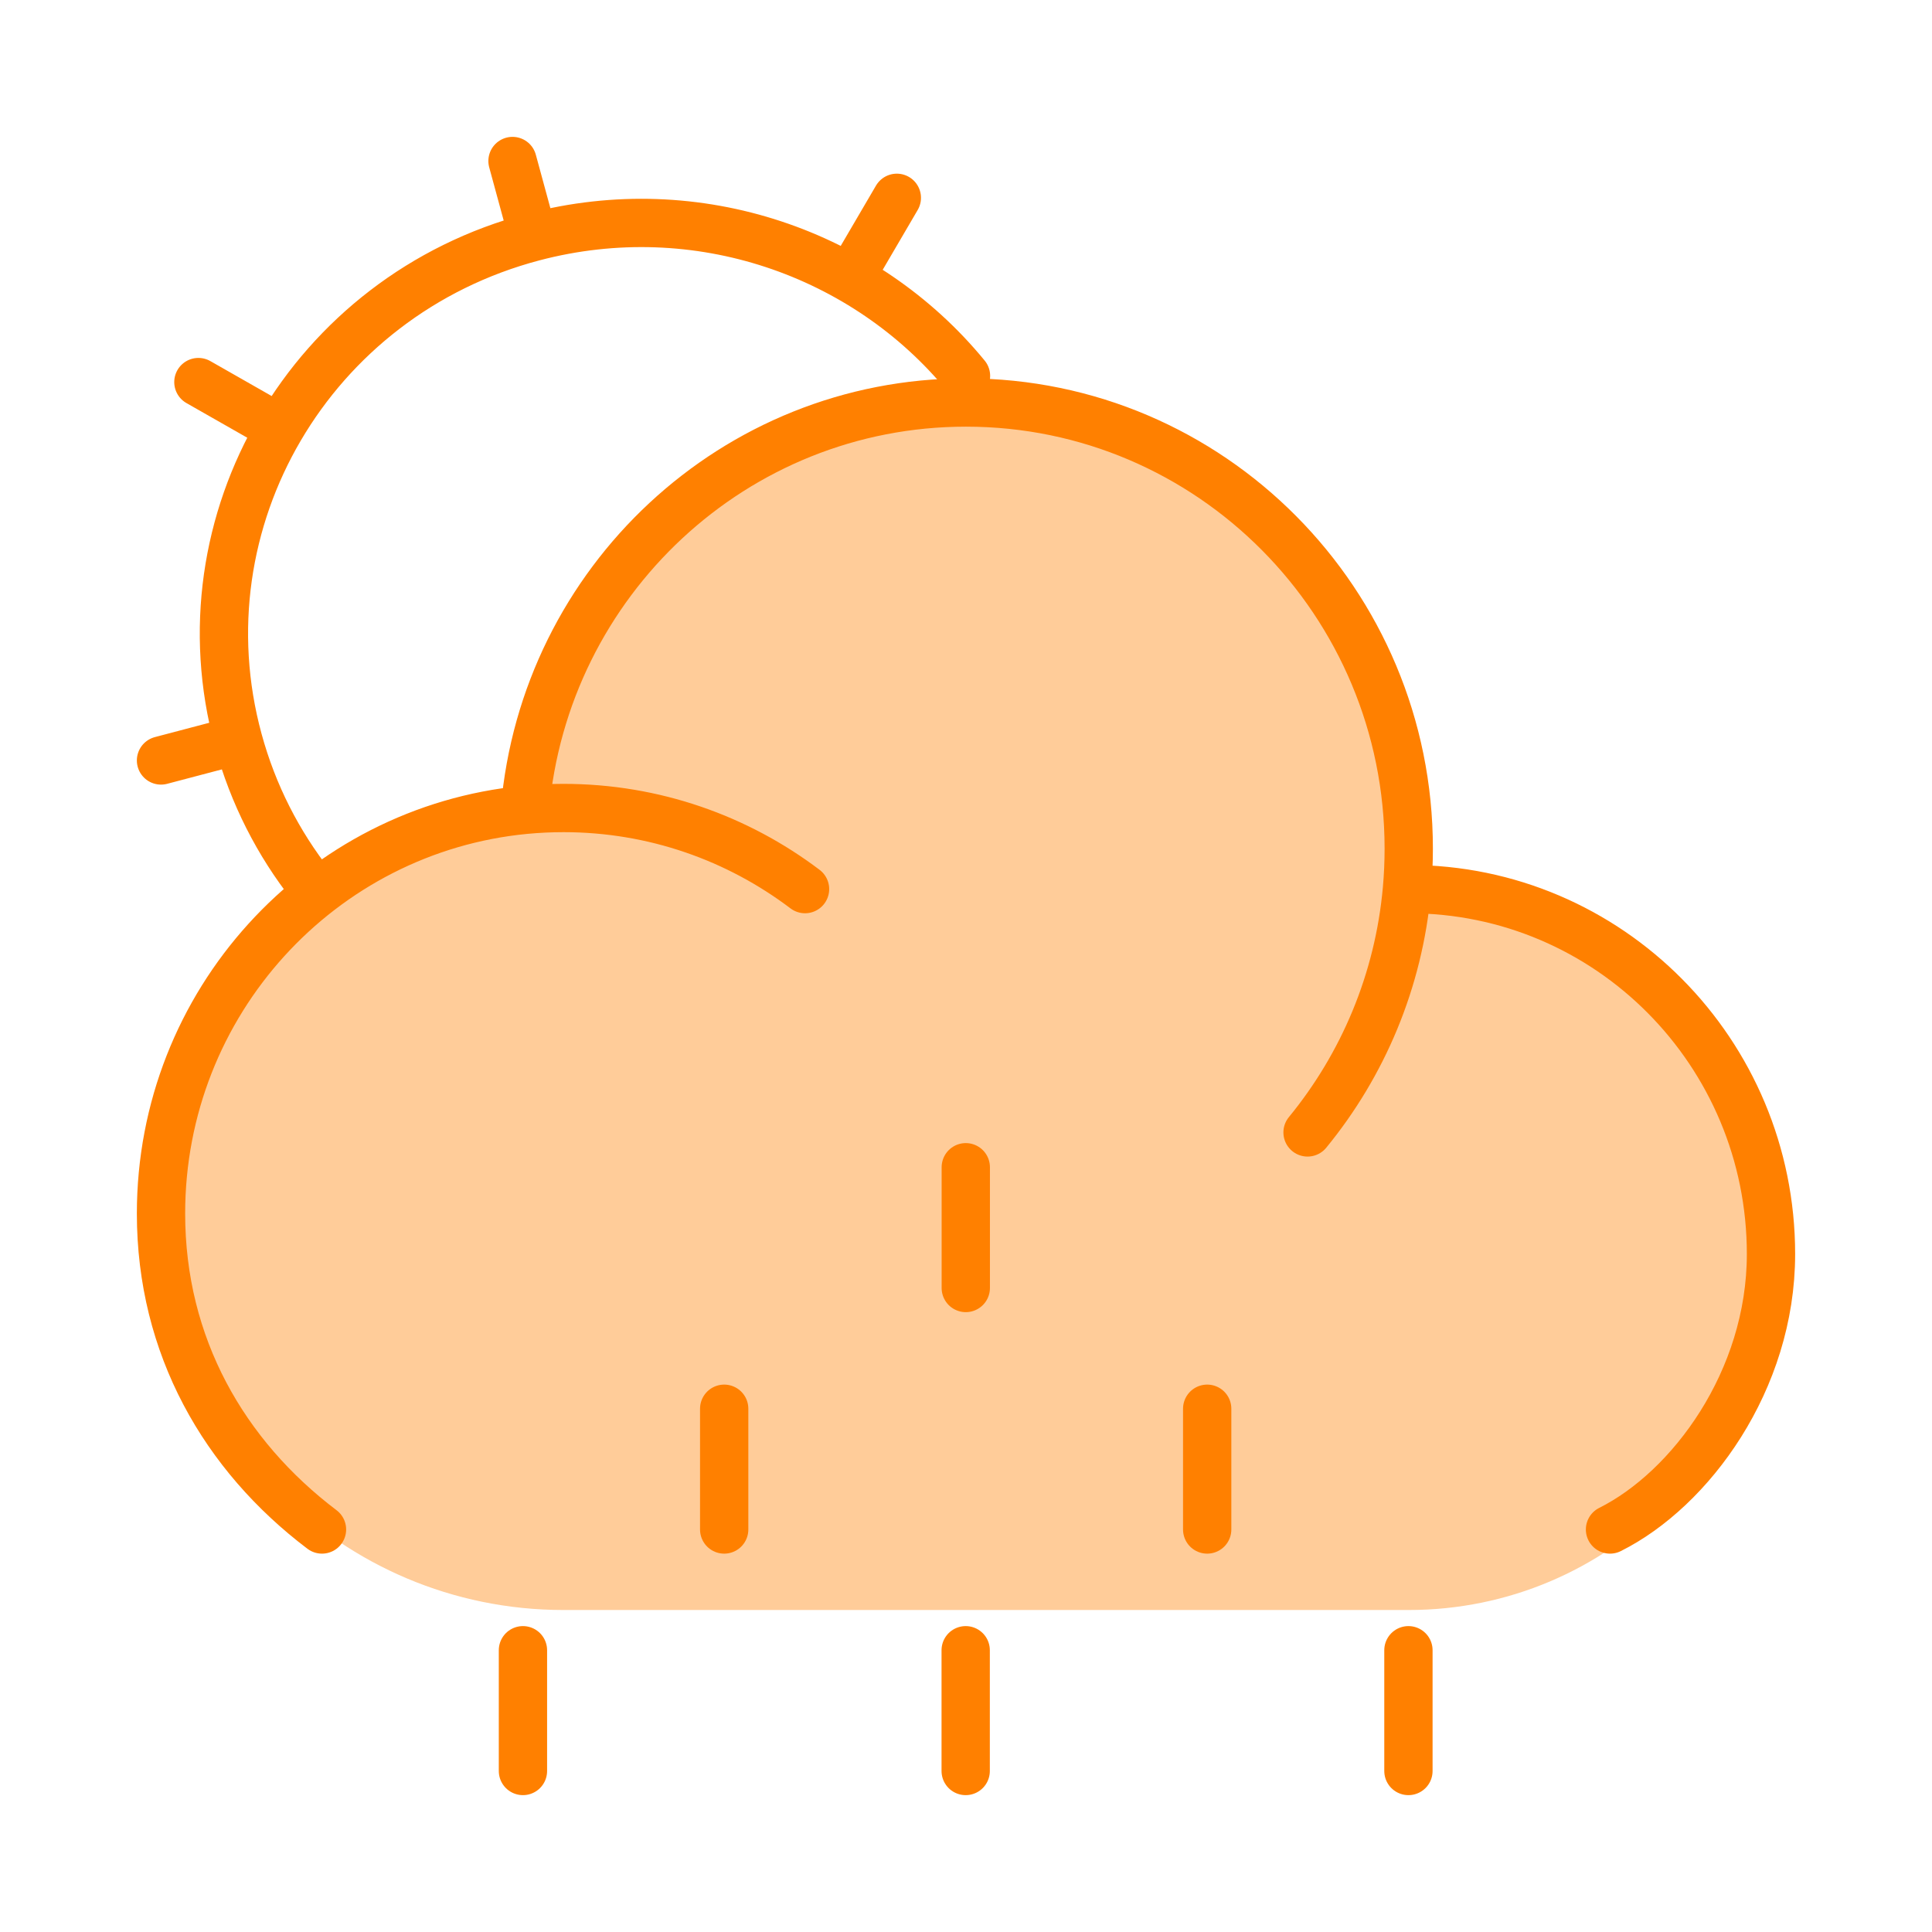 <svg width="80" height="80" viewBox="0 0 80 80" fill="none" xmlns="http://www.w3.org/2000/svg">
<path opacity="0.4" d="M58.333 35C58.333 24.875 50.125 16.667 40 16.667C30.411 16.667 22.541 24.029 21.735 33.409C13.28 34.214 6.667 41.334 6.667 50C6.667 59.205 14.129 66.667 23.333 66.667H58.333C66.618 66.667 73.333 59.951 73.333 51.667C73.333 43.382 66.618 36.667 58.333 36.667L58.259 36.667C58.308 36.118 58.333 35.562 58.333 35Z" fill="#FF8000"/>
<path d="M9.865 30.646C7.396 21.573 12.864 12.247 22.079 9.815M9.865 30.646L6.667 31.489M9.865 30.646C10.479 32.902 11.526 34.93 12.894 36.667M22.079 9.815L21.222 6.667M22.079 9.815C28.889 8.019 35.839 10.491 40 15.565M11.588 17.743L8.215 15.821M37.136 8.191L35.19 11.517" stroke="#FF8000" stroke-width="2" stroke-linecap="round"/>
<path d="M58.259 36.817C58.283 36.817 58.308 36.816 58.333 36.816C66.618 36.816 73.333 43.582 73.333 51.929C73.333 57.168 70 61.667 66.667 63.333M58.259 36.817C58.308 36.264 58.333 35.703 58.333 35.137C58.333 24.936 50.125 16.667 40 16.667C30.411 16.667 22.541 24.084 21.735 33.534M58.259 36.817C57.918 40.626 56.429 44.103 54.143 46.891M21.735 33.534C13.28 34.345 6.667 41.519 6.667 50.25C6.667 55.743 9.285 60.27 13.333 63.333M21.735 33.534C22.261 33.484 22.794 33.458 23.333 33.458C27.086 33.458 30.549 34.708 33.335 36.816" stroke="#FF8000" stroke-width="2" stroke-linecap="round" stroke-linejoin="round"/>
<path d="M39.991 48.333V53.333M29.987 58.333V63.333M49.987 58.333V63.333M21.654 68.333V73.333M58.32 68.333V73.333M39.987 68.333V73.333" stroke="#FF8000" stroke-width="2" stroke-linecap="round"/>
</svg>
